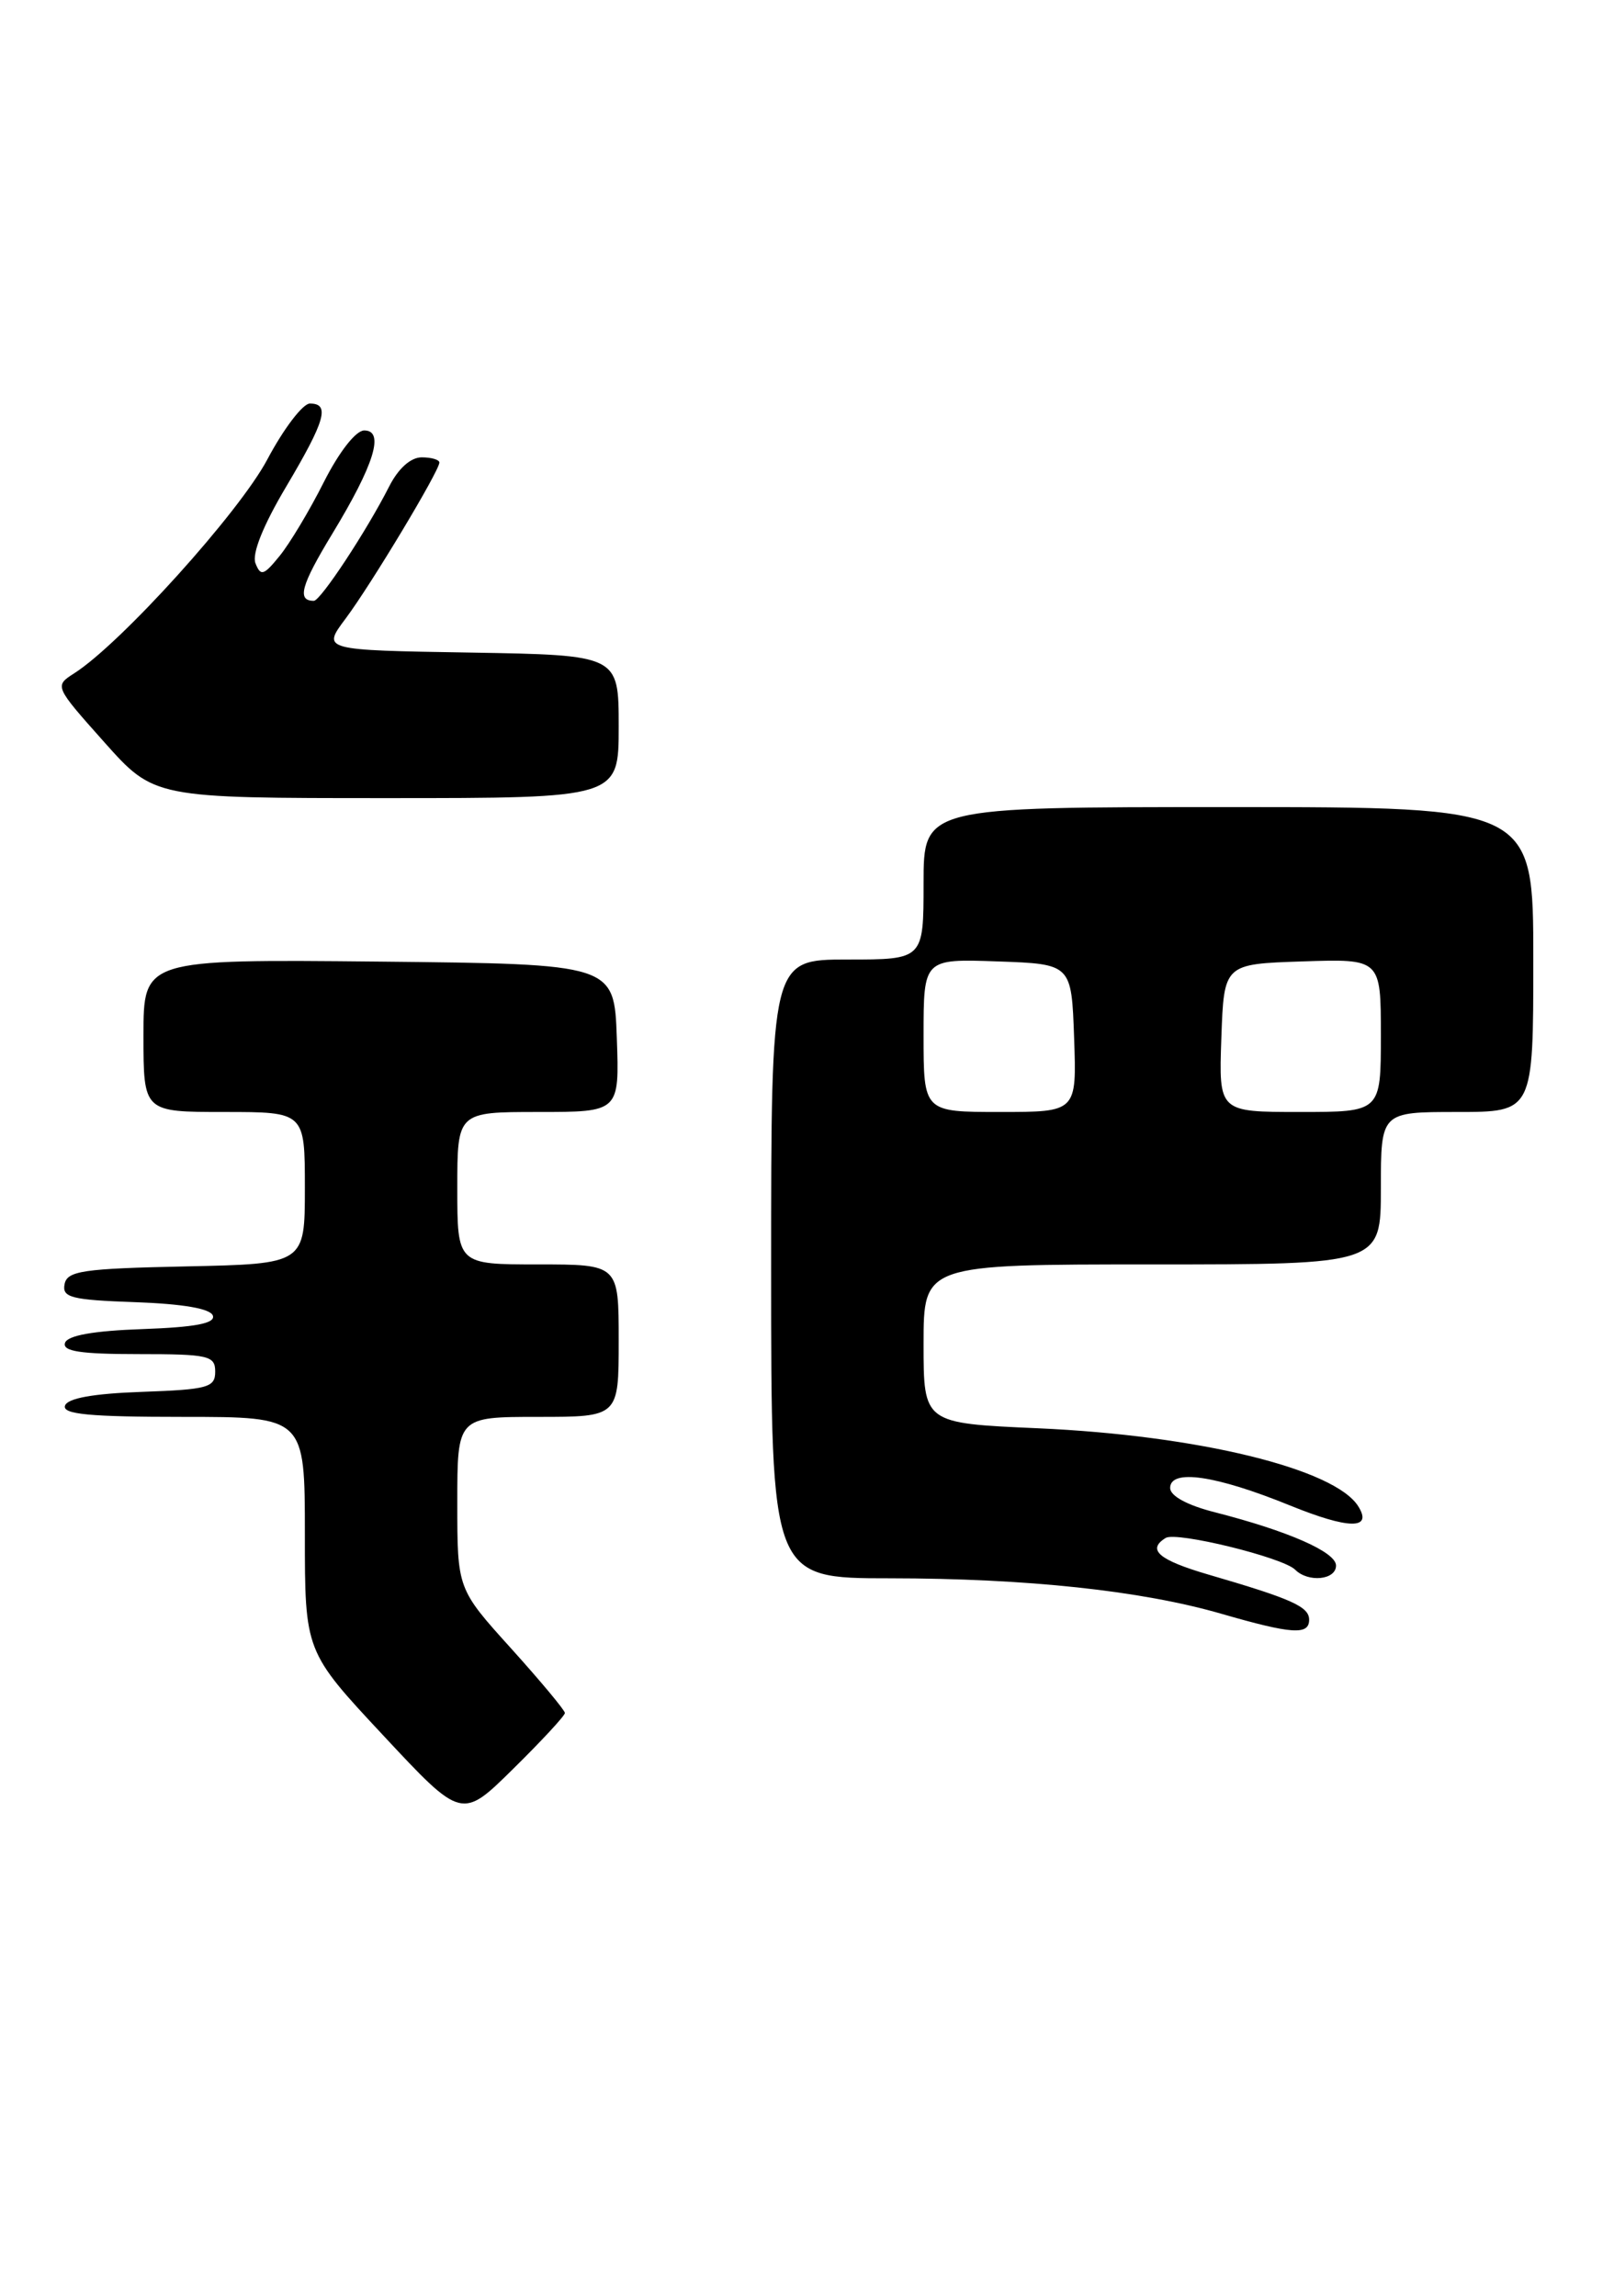 <?xml version="1.0" encoding="UTF-8" standalone="no"?>
<!DOCTYPE svg PUBLIC "-//W3C//DTD SVG 1.1//EN" "http://www.w3.org/Graphics/SVG/1.1/DTD/svg11.dtd" >
<svg xmlns="http://www.w3.org/2000/svg" xmlns:xlink="http://www.w3.org/1999/xlink" version="1.1" viewBox="0 0 180 256">
 <g >
 <path fill="currentColor"
d=" M 63.00 191.02 C 63.00 190.72 60.30 187.48 57.00 183.82 C 51.00 177.18 51.00 177.18 51.00 167.59 C 51.00 158.00 51.00 158.00 60.00 158.00 C 69.00 158.00 69.00 158.00 69.00 149.50 C 69.00 141.00 69.00 141.00 60.00 141.00 C 51.00 141.00 51.00 141.00 51.00 132.50 C 51.00 124.00 51.00 124.00 60.04 124.00 C 69.08 124.00 69.08 124.00 68.79 115.75 C 68.50 107.50 68.50 107.50 42.25 107.23 C 16.00 106.97 16.00 106.97 16.00 115.48 C 16.00 124.00 16.00 124.00 25.00 124.00 C 34.00 124.00 34.00 124.00 34.00 132.47 C 34.00 140.94 34.00 140.94 20.76 141.22 C 9.21 141.46 7.48 141.72 7.20 143.21 C 6.91 144.69 7.96 144.96 15.10 145.21 C 20.43 145.40 23.48 145.93 23.74 146.71 C 24.03 147.57 21.79 148.00 15.90 148.21 C 10.42 148.40 7.52 148.92 7.25 149.75 C 6.94 150.69 9.00 151.00 15.42 151.00 C 23.27 151.00 24.00 151.17 24.00 152.96 C 24.00 154.72 23.18 154.95 15.83 155.21 C 10.40 155.40 7.52 155.92 7.25 156.75 C 6.93 157.71 10.00 158.00 20.42 158.00 C 34.00 158.00 34.00 158.00 34.00 171.08 C 34.00 184.16 34.00 184.16 42.75 193.53 C 51.50 202.91 51.50 202.91 57.25 197.23 C 60.41 194.12 63.00 191.32 63.00 191.02 Z  M 146.00 180.62 C 146.00 179.16 144.05 178.29 134.75 175.58 C 129.22 173.96 127.88 172.81 130.00 171.50 C 131.19 170.76 143.07 173.67 144.44 175.04 C 145.90 176.50 149.00 176.19 149.00 174.58 C 149.00 173.07 143.67 170.73 135.50 168.64 C 132.42 167.86 130.50 166.82 130.50 165.93 C 130.50 163.77 135.59 164.51 143.87 167.88 C 150.42 170.54 153.10 170.58 151.49 167.99 C 148.90 163.79 133.58 160.06 115.75 159.27 C 103.00 158.71 103.00 158.71 103.00 149.86 C 103.00 141.00 103.00 141.00 128.50 141.00 C 154.00 141.00 154.00 141.00 154.00 132.50 C 154.00 124.00 154.00 124.00 162.50 124.00 C 171.00 124.00 171.00 124.00 171.00 107.00 C 171.00 90.00 171.00 90.00 137.00 90.00 C 103.00 90.00 103.00 90.00 103.00 98.50 C 103.00 107.00 103.00 107.00 94.50 107.00 C 86.00 107.00 86.00 107.00 86.00 141.50 C 86.00 176.00 86.00 176.00 99.25 176.00 C 114.52 176.01 127.28 177.37 136.23 179.96 C 144.08 182.23 146.00 182.36 146.00 180.62 Z  M 69.00 81.02 C 69.00 73.05 69.00 73.05 52.46 72.77 C 35.91 72.50 35.91 72.50 38.53 69.00 C 41.38 65.19 49.00 52.51 49.00 51.58 C 49.00 51.26 48.11 51.00 47.03 51.00 C 45.80 51.00 44.42 52.24 43.40 54.25 C 40.89 59.20 35.75 67.00 35.00 67.00 C 33.09 67.00 33.56 65.29 37.06 59.52 C 41.74 51.81 42.92 48.00 40.62 48.00 C 39.69 48.00 37.83 50.37 36.12 53.75 C 34.53 56.92 32.30 60.63 31.18 62.00 C 29.41 64.18 29.07 64.29 28.49 62.81 C 28.08 61.75 29.34 58.60 31.92 54.26 C 36.29 46.89 36.83 45.00 34.56 45.00 C 33.77 45.00 31.63 47.81 29.81 51.24 C 26.68 57.14 13.48 71.76 8.28 75.08 C 6.06 76.50 6.07 76.52 11.62 82.75 C 17.19 89.00 17.19 89.00 43.10 89.00 C 69.00 89.00 69.00 89.00 69.00 81.02 Z  M 103.00 115.46 C 103.00 106.92 103.00 106.92 111.25 107.21 C 119.50 107.50 119.50 107.50 119.79 115.75 C 120.08 124.00 120.08 124.00 111.54 124.00 C 103.00 124.00 103.00 124.00 103.00 115.46 Z  M 136.21 115.75 C 136.50 107.50 136.50 107.50 145.25 107.21 C 154.00 106.92 154.00 106.92 154.00 115.46 C 154.00 124.00 154.00 124.00 144.96 124.00 C 135.92 124.00 135.92 124.00 136.21 115.75 Z "/>
</g>
</svg>